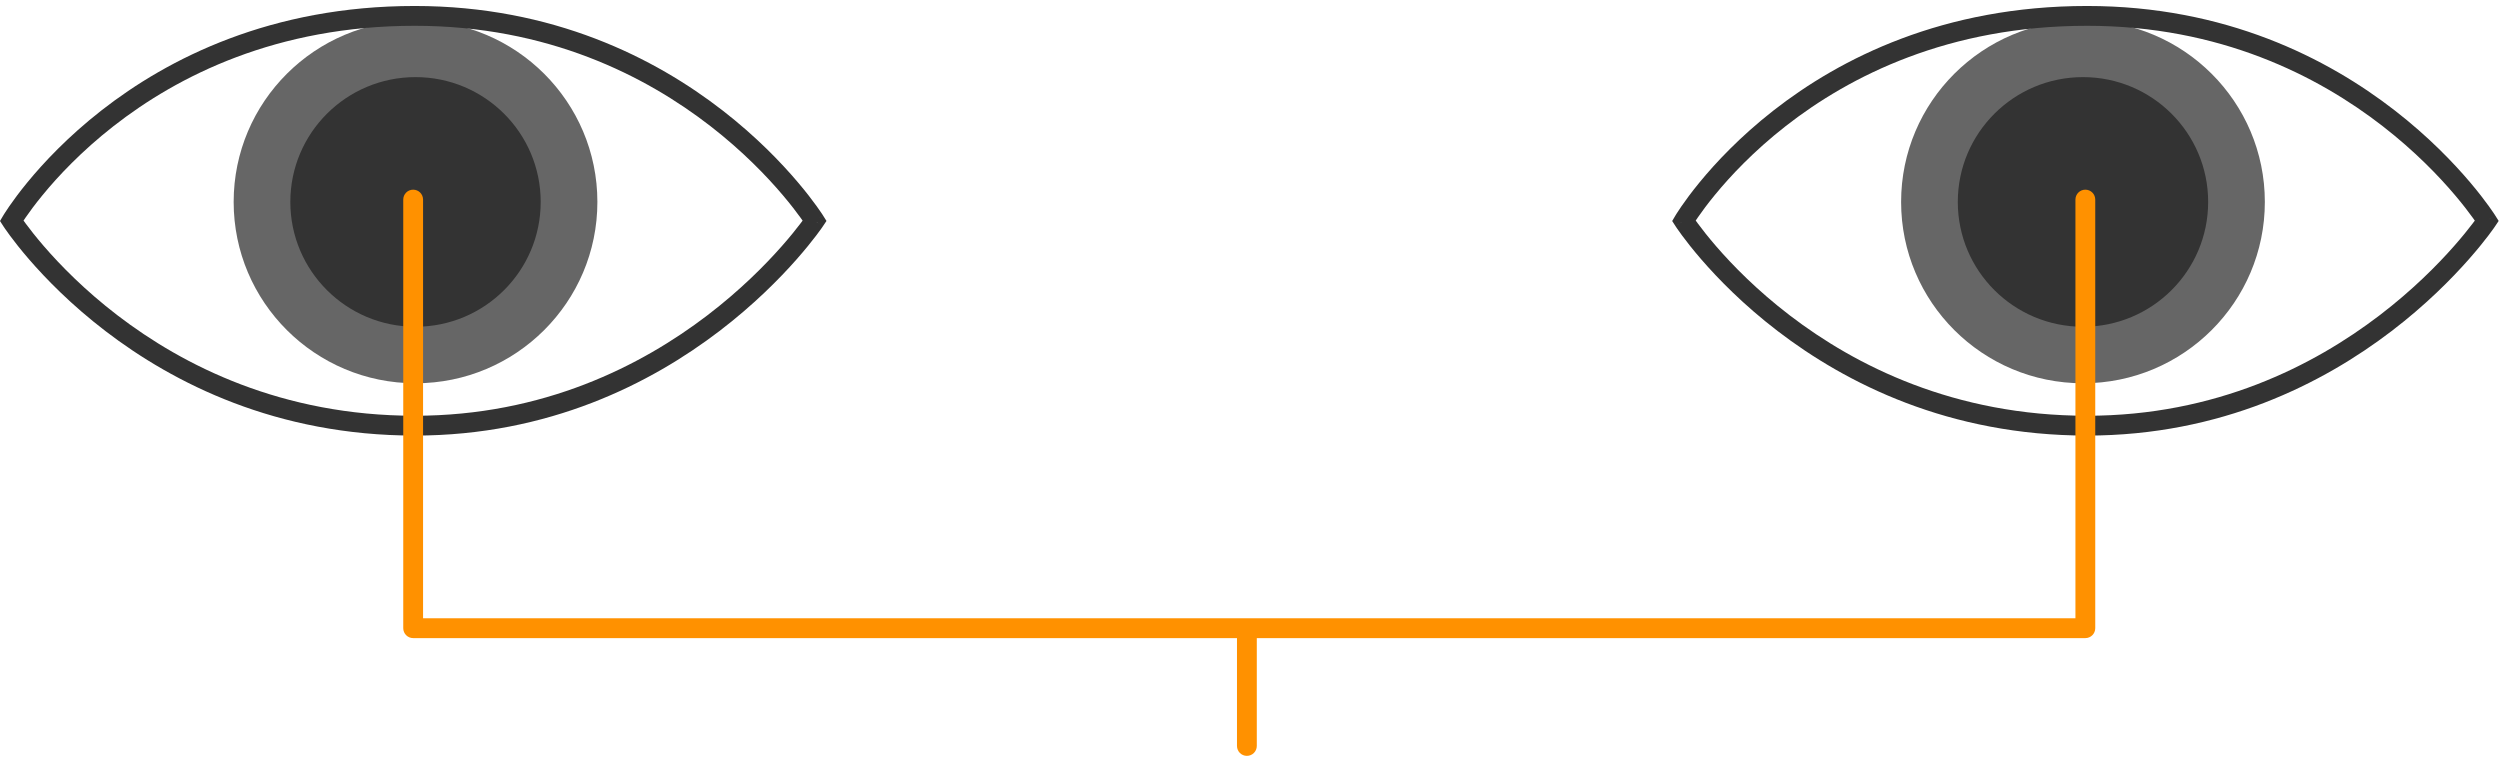 <svg width="288" height="88" viewBox="0 0 288 88" fill="none" xmlns="http://www.w3.org/2000/svg">
<ellipse cx="47.868" cy="23.263" rx="20.951" ry="20.89" fill="#666666"/>
<ellipse cx="47.867" cy="23.263" rx="14.421" ry="14.379" fill="#333333"/>
<ellipse cx="239.959" cy="23.263" rx="20.951" ry="20.89" fill="#666666"/>
<ellipse cx="239.959" cy="23.263" rx="14.421" ry="14.379" fill="#333333"/>
<path fill-rule="evenodd" clip-rule="evenodd" d="M2.711 25.409C2.788 25.516 2.875 25.637 2.973 25.77C3.434 26.394 4.132 27.293 5.067 28.375C6.939 30.54 9.759 33.434 13.539 36.329C21.093 42.115 32.465 47.895 47.778 47.895C62.618 47.895 73.899 42.12 81.486 36.328C85.281 33.431 88.145 30.535 90.057 28.366C91.013 27.283 91.729 26.383 92.204 25.757C92.299 25.632 92.385 25.517 92.461 25.415C92.392 25.316 92.314 25.206 92.228 25.087C91.778 24.463 91.097 23.565 90.18 22.483C88.347 20.319 85.578 17.427 81.848 14.534C74.394 8.752 63.116 2.972 47.778 2.972C31.833 2.972 20.465 8.758 13.079 14.531C9.383 17.421 6.683 20.309 4.911 22.469C4.025 23.549 3.372 24.445 2.944 25.067C2.857 25.193 2.78 25.307 2.711 25.409ZM93.85 25.433C94.817 24.828 94.817 24.827 94.817 24.826L94.816 24.825L94.812 24.82L94.802 24.803C94.793 24.789 94.781 24.77 94.765 24.745C94.733 24.695 94.686 24.624 94.624 24.533C94.501 24.349 94.32 24.085 94.079 23.752C93.599 23.084 92.881 22.139 91.922 21.008C90.007 18.746 87.125 15.738 83.248 12.73C75.488 6.71 63.731 0.689 47.778 0.689C31.235 0.689 19.385 6.704 11.673 12.732C7.822 15.743 5.004 18.756 3.146 21.021C2.216 22.154 1.525 23.102 1.064 23.771C0.833 24.106 0.66 24.371 0.543 24.555C0.484 24.647 0.44 24.719 0.409 24.769C0.394 24.794 0.382 24.814 0.373 24.828L0.363 24.844L0.36 24.85L0.359 24.851C0.359 24.852 0.358 24.853 1.341 25.433L0.358 24.853L-0 25.459L0.381 26.051L1.341 25.433C0.381 26.051 0.382 26.052 0.382 26.052L0.383 26.054L0.386 26.059L0.397 26.076C0.406 26.089 0.419 26.109 0.435 26.133C0.468 26.183 0.516 26.254 0.579 26.346C0.705 26.528 0.891 26.792 1.137 27.126C1.629 27.792 2.363 28.737 3.34 29.868C5.294 32.128 8.226 35.135 12.151 38.141C20.005 44.157 31.852 50.178 47.778 50.178C63.245 50.178 75 44.151 82.872 38.142C86.807 35.138 89.778 32.134 91.769 29.876C92.765 28.747 93.517 27.803 94.022 27.138C94.275 26.805 94.466 26.542 94.596 26.36C94.661 26.269 94.71 26.198 94.744 26.148C94.761 26.124 94.774 26.105 94.783 26.091L94.794 26.075L94.798 26.069C94.799 26.068 94.799 26.067 93.85 25.433ZM93.85 25.433L94.799 26.067L95.209 25.453L94.817 24.828L93.85 25.433Z" fill="#333333"/>
<path fill-rule="evenodd" clip-rule="evenodd" d="M195.347 25.409C195.424 25.516 195.511 25.636 195.609 25.769C196.07 26.393 196.768 27.292 197.704 28.375C199.577 30.54 202.398 33.434 206.179 36.329C213.737 42.114 225.113 47.895 240.433 47.895C255.26 47.895 266.536 42.12 274.122 36.328C277.916 33.431 280.78 30.535 282.692 28.366C283.648 27.283 284.365 26.382 284.84 25.757C284.935 25.631 285.021 25.517 285.097 25.415C285.027 25.316 284.95 25.206 284.863 25.087C284.414 24.463 283.733 23.565 282.816 22.483C280.983 20.319 278.215 17.427 274.486 14.534C267.035 8.751 255.761 2.972 240.433 2.972C224.465 2.972 213.092 8.758 205.708 14.531C202.012 17.421 199.314 20.309 197.544 22.469C196.659 23.549 196.007 24.445 195.579 25.066C195.492 25.192 195.415 25.306 195.347 25.409ZM286.486 25.433C287.453 24.828 287.453 24.827 287.452 24.826L287.451 24.825L287.448 24.82L287.438 24.803C287.429 24.789 287.417 24.77 287.4 24.745C287.368 24.695 287.322 24.624 287.26 24.533C287.137 24.349 286.956 24.085 286.715 23.752C286.234 23.084 285.517 22.139 284.559 21.008C282.643 18.746 279.762 15.738 275.886 12.73C268.129 6.711 256.376 0.689 240.433 0.689C223.868 0.689 212.013 6.704 204.302 12.732C200.451 15.743 197.635 18.756 195.778 21.022C194.849 22.155 194.159 23.103 193.698 23.772C193.468 24.107 193.295 24.372 193.178 24.556C193.119 24.648 193.075 24.72 193.044 24.77C193.029 24.795 193.017 24.814 193.009 24.828L192.999 24.845L192.995 24.85L192.994 24.852C192.994 24.853 192.994 24.853 193.977 25.433L192.994 24.853L192.636 25.46L193.017 26.052L193.977 25.433C193.017 26.052 193.018 26.052 193.018 26.053L193.019 26.054L193.022 26.059L193.033 26.076C193.042 26.089 193.055 26.109 193.071 26.134C193.104 26.183 193.152 26.254 193.215 26.346C193.341 26.529 193.527 26.792 193.773 27.126C194.265 27.793 195 28.738 195.977 29.868C197.932 32.128 200.865 35.135 204.791 38.141C212.649 44.157 224.5 50.178 240.433 50.178C255.887 50.178 267.638 44.151 275.508 38.142C279.442 35.138 282.413 32.134 284.404 29.876C285.4 28.747 286.152 27.804 286.658 27.138C286.911 26.805 287.102 26.542 287.231 26.36C287.296 26.269 287.346 26.198 287.38 26.149C287.396 26.124 287.41 26.105 287.419 26.091L287.43 26.075L287.434 26.069C287.434 26.068 287.435 26.068 286.486 25.433ZM286.486 25.433L287.435 26.068L287.845 25.453L287.453 24.828L286.486 25.433Z" fill="#333333"/>
<path fill-rule="evenodd" clip-rule="evenodd" d="M48.737 22.991C48.737 22.361 48.226 21.85 47.595 21.85C46.965 21.85 46.454 22.361 46.454 22.991V72.368C46.454 72.999 46.965 73.51 47.595 73.51H142.5V85.933C142.5 86.564 143.011 87.075 143.641 87.075C144.272 87.075 144.783 86.564 144.783 85.933V73.51H240.231C240.862 73.51 241.373 72.999 241.373 72.368V22.991C241.373 22.361 240.862 21.85 240.231 21.85C239.601 21.85 239.09 22.361 239.09 22.991V71.227H48.737V22.991Z" fill="#FF9100"/>
</svg>
